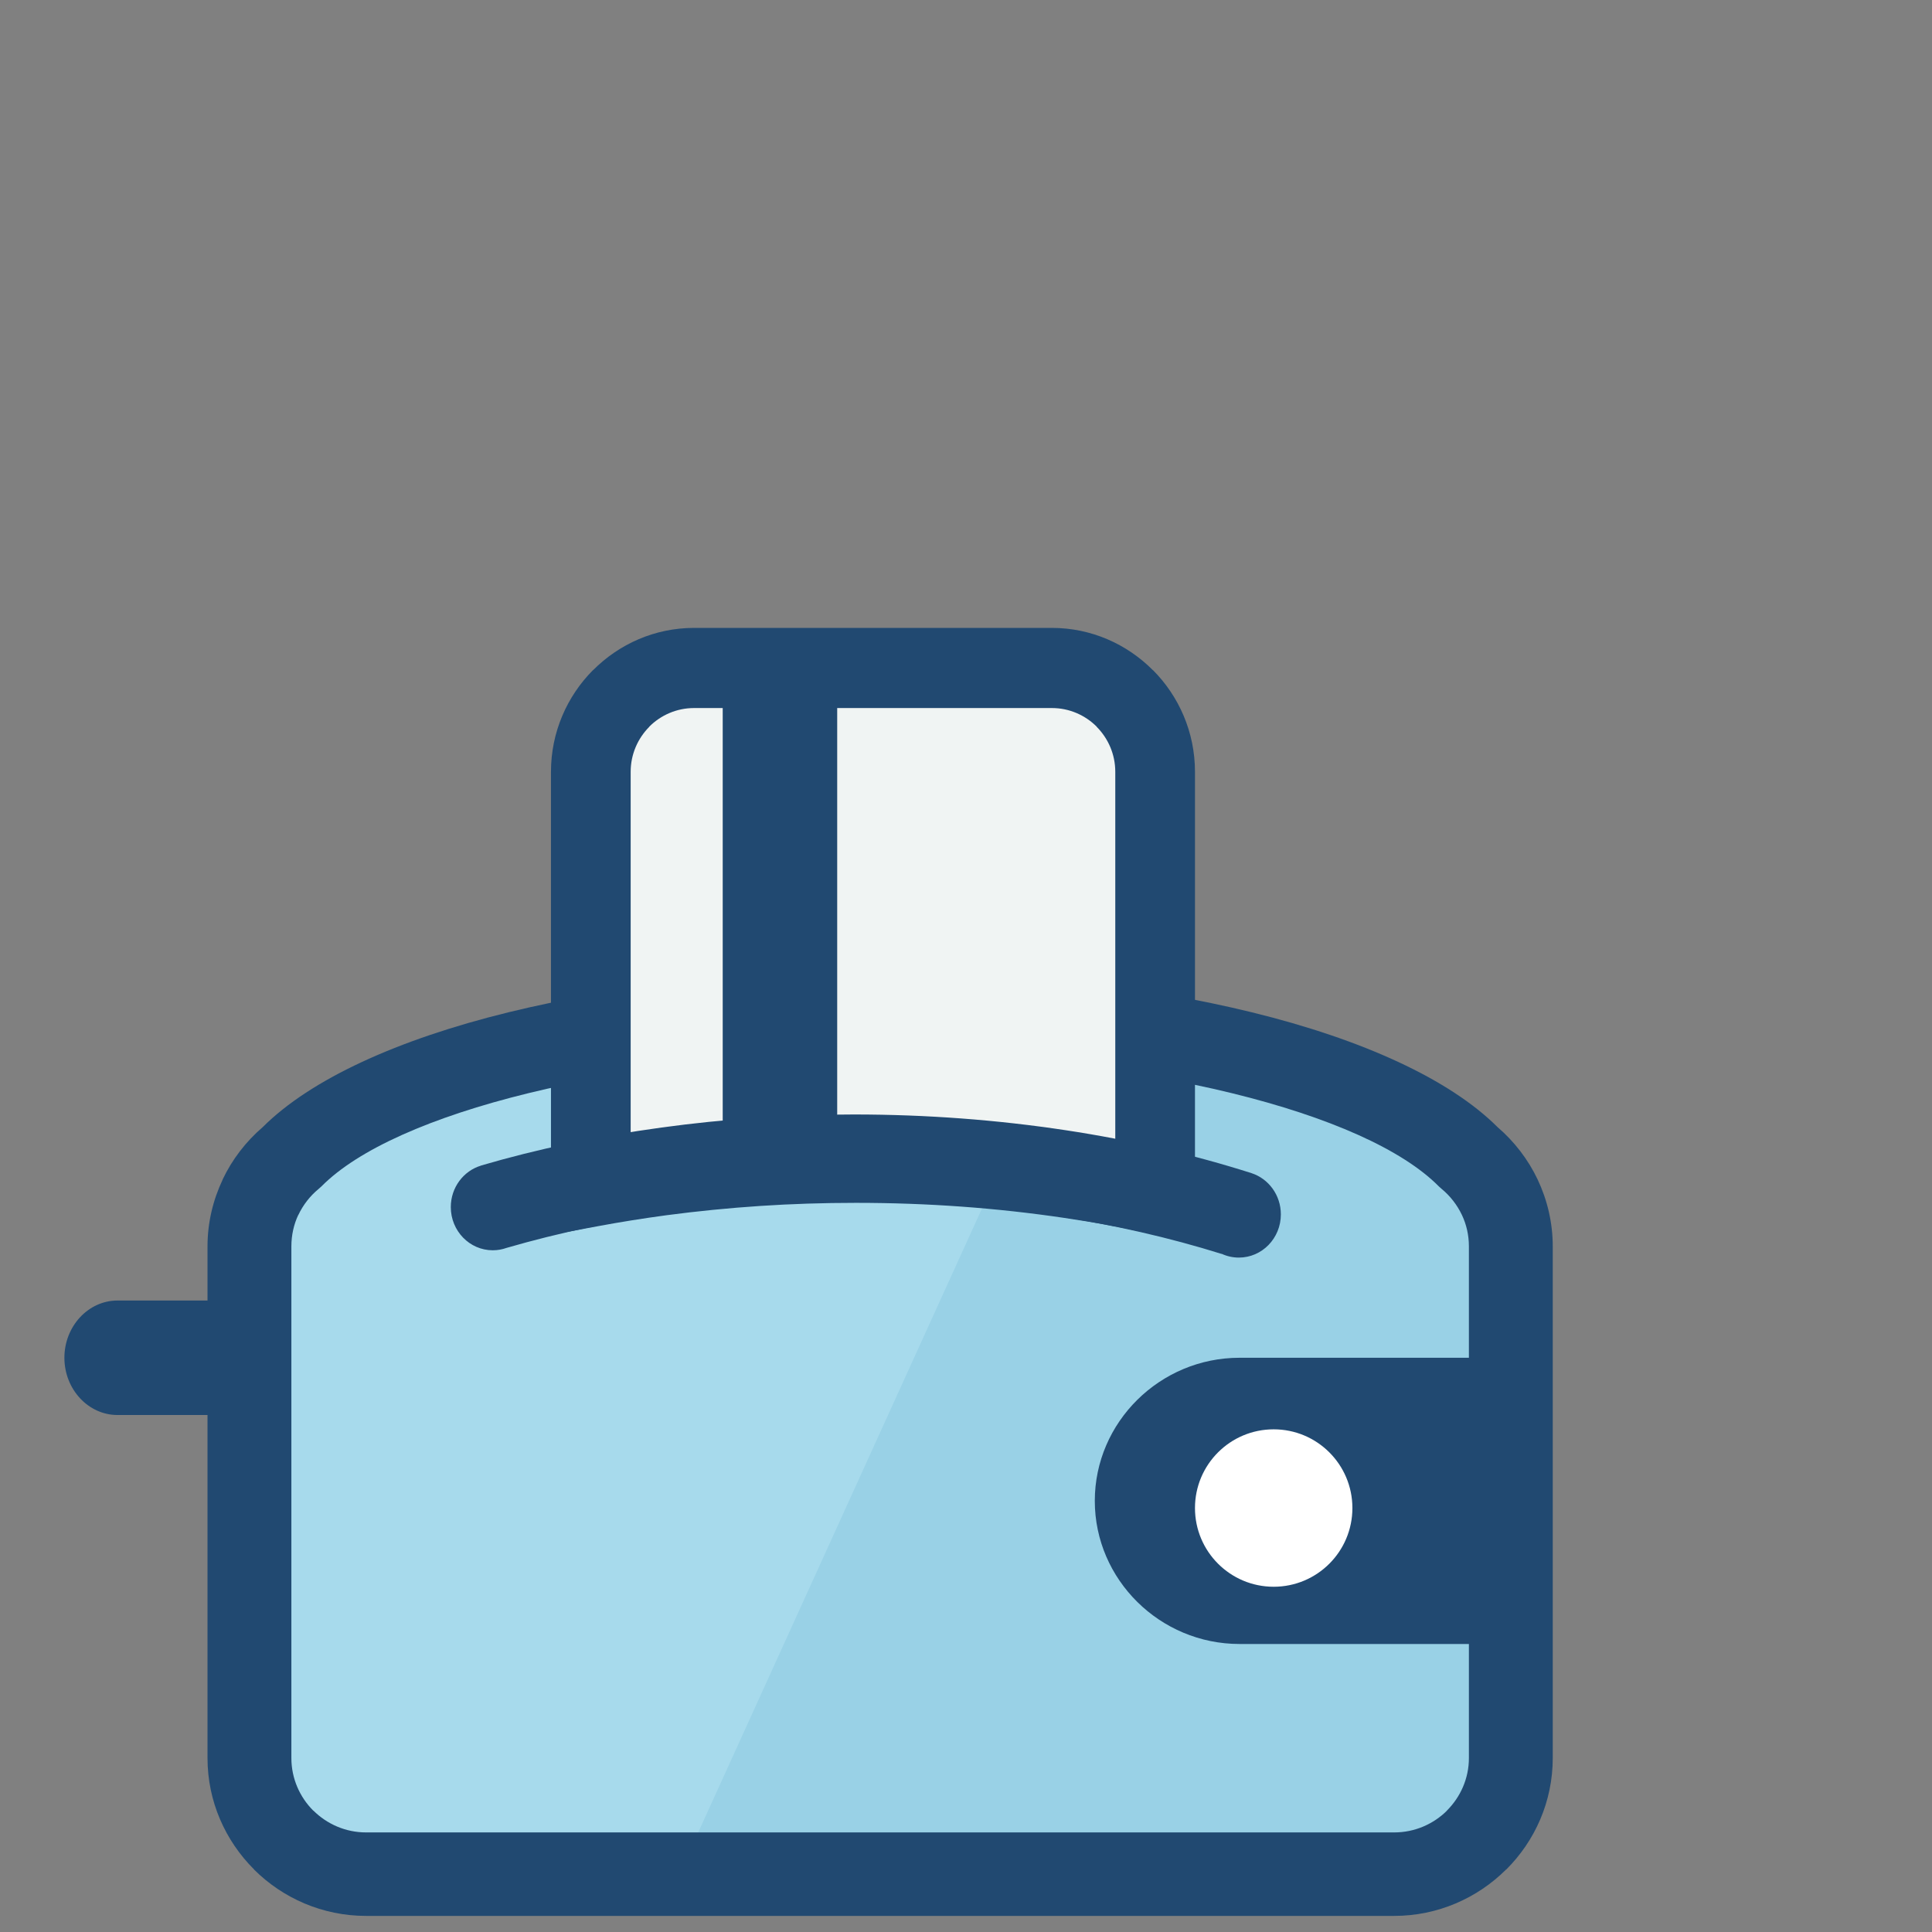 <?xml version="1.0" encoding="UTF-8" standalone="no"?>
<svg width="120px" height="120px" viewBox="0 0 120 120" version="1.1" xmlns="http://www.w3.org/2000/svg" xmlns:xlink="http://www.w3.org/1999/xlink">
    <rect x="0" y="0" width="120" height="120" fill="#808080" stroke="none"/>
    <!-- Generator: Sketch 3.8.3 (29802) - http://www.bohemiancoding.com/sketch -->
    <title>work_toast_logo120</title>
    <desc>Created with Sketch.</desc>
    <defs></defs>
    <g id="Content-real" stroke="none" stroke-width="1" fill="none" fill-rule="evenodd">
        <g id="Desktop-HD-Copy-23" transform="translate(-760, -982)">
            <g id="Group-Copy-5-+-car7-Copy-+-Imported-Layers-Copy-Copy-Copy-Copy-Copy-Copy-Copy-Copy" transform="translate(760, 1020)">
                <g id="Group-Copy-5-+-car7-Copy">
                    <g id="Group-Copy-5">
                        <g id="Rectangle-124"></g>
                        <g id="TOAST_LOGO-3-(3)" transform="translate(4, 1)">
                            <path d="M86.271,32.925 C87.868,34.247 88.889,36.236 88.889,38.45 L88.889,70.143 C88.889,74.097 85.634,77.333 81.656,77.333 L17.899,77.333 C13.921,77.333 10.667,74.098 10.667,70.143 L10.667,38.45 C10.667,36.235 11.688,34.247 13.284,32.925 C18.417,27.736 32.817,24 49.778,24 C66.739,24 81.138,27.736 86.271,32.925" id="Fill-2" fill="#A7DAEC"></path>
                            <path d="M87.13,32.366 C88.745,33.704 89.778,35.718 89.778,37.961 L89.778,70.053 C89.778,74.057 86.486,77.333 82.462,77.333 L38.222,77.333 L62.477,24 C74.062,25.31 83.234,28.423 87.13,32.366" id="Fill-3" fill="#99D1E6"></path>
                            <path d="M89.01,31.002 C90.059,31.903 90.915,33.015 91.506,34.262 C92.107,35.533 92.444,36.943 92.444,38.416 L92.444,70.197 C92.444,72.895 91.337,75.347 89.553,77.122 L89.544,77.122 C87.76,78.897 85.3,80 82.596,80 L18.737,80 C16.027,80 13.564,78.897 11.78,77.122 L11.78,77.113 C9.997,75.336 8.889,72.889 8.889,70.197 L8.889,38.416 C8.889,36.95 9.226,35.544 9.828,34.272 L9.828,34.261 C10.419,33.014 11.274,31.903 12.324,31.002 C15.282,28.049 20.677,25.566 27.584,23.875 C34.117,22.275 42.091,21.333 50.667,21.333 C59.244,21.333 67.217,22.275 73.75,23.875 C80.656,25.566 86.052,28.049 89.01,31.002 L89.01,31.002 Z M86.805,36.469 C86.507,35.841 86.079,35.29 85.56,34.86 L85.367,34.688 C83.103,32.397 78.548,30.376 72.51,28.898 C66.393,27.4 58.852,26.518 50.667,26.518 C42.483,26.518 34.941,27.4 28.824,28.898 C22.785,30.376 18.231,32.397 15.967,34.688 L15.774,34.86 C15.254,35.29 14.825,35.841 14.528,36.469 L14.524,36.466 C14.251,37.047 14.098,37.708 14.098,38.416 L14.098,70.197 C14.098,71.468 14.62,72.624 15.458,73.462 L15.463,73.457 C16.305,74.295 17.465,74.815 18.737,74.815 L82.596,74.815 C83.873,74.815 85.034,74.296 85.875,73.462 L85.871,73.457 C86.712,72.619 87.236,71.464 87.236,70.197 L87.236,38.416 C87.236,37.712 87.081,37.052 86.805,36.469 L86.805,36.469 Z" id="Fill-4" fill="#214971"></path>
                            <path d="M72.991,45.333 L90.667,45.333 L90.667,63.111 L72.991,63.111 C68.046,63.111 64,59.112 64,54.222 C64,49.334 68.046,45.333 72.991,45.333" id="Fill-5" fill="#214971"></path>
                            <path d="M75.111,49.778 C77.812,49.778 80,51.966 80,54.667 C80,57.367 77.812,59.556 75.111,59.556 C72.411,59.556 70.222,57.367 70.222,54.667 C70.222,51.966 72.411,49.778 75.111,49.778" id="Fill-6" fill="#FFFFFF"></path>
                            <path d="M3.297,41.778 L9.778,41.778 L9.778,48.889 L3.297,48.889 C1.483,48.889 0,47.29 0,45.333 C0,43.378 1.483,41.778 3.297,41.778" id="Fill-7" fill="#214971"></path>
                            <path d="M39.393,2.667 L61.941,2.667 C65.519,2.667 68.444,5.588 68.444,9.16 L68.444,35.556 C66.704,35.182 64.917,34.859 63.093,34.591 C58.784,33.958 54.254,33.618 49.59,33.618 C45.406,33.618 41.296,33.899 37.328,34.424 C35.817,34.623 34.336,34.859 32.889,35.127 L32.889,9.16 C32.889,5.588 35.815,2.667 39.393,2.667" id="Fill-8" fill="#F0F4F3"></path>
                            <path d="M39.109,0 L61.336,0 C63.775,0 65.995,1.004 67.605,2.623 L67.614,2.623 C69.223,4.241 70.222,6.477 70.222,8.936 L70.222,38.222 L67.235,37.577 C66.278,37.371 65.438,37.201 64.707,37.069 C64.001,36.941 63.136,36.8 62.114,36.648 C60.019,36.338 57.876,36.101 55.705,35.944 C53.596,35.791 51.41,35.711 49.161,35.711 C47.123,35.711 45.151,35.776 43.253,35.901 C41.243,36.034 39.286,36.23 37.392,36.481 C36.676,36.578 35.961,36.682 35.255,36.795 C34.544,36.908 33.837,37.031 33.142,37.16 L30.222,37.702 L30.222,8.936 C30.222,6.477 31.222,4.241 32.831,2.623 L32.84,2.623 C34.45,1.004 36.67,0 39.109,0 L39.109,0 Z M61.336,4.978 L39.109,4.978 C38.025,4.978 37.039,5.422 36.325,6.137 L36.33,6.142 C35.616,6.859 35.172,7.85 35.172,8.936 L35.172,31.787 C35.695,31.708 36.223,31.632 36.756,31.562 C38.811,31.289 40.877,31.08 42.944,30.944 C45.04,30.805 47.117,30.733 49.161,30.733 C51.46,30.733 53.763,30.819 56.052,30.986 C58.37,31.153 60.634,31.404 62.829,31.728 C63.53,31.832 64.345,31.968 65.272,32.134 L65.272,8.936 C65.272,7.85 64.829,6.859 64.115,6.142 L64.12,6.137 C63.406,5.422 62.419,4.978 61.336,4.978 L61.336,4.978 Z" id="Fill-9" fill="#214971"></path>
                            <path d="M25.875,33.394 C29.35,32.375 33.117,31.575 37.103,31.031 C40.965,30.504 44.966,30.222 49.04,30.222 C53.58,30.222 57.99,30.563 62.186,31.199 C66.26,31.816 70.139,32.721 73.739,33.868 L73.737,33.868 C74.792,34.212 75.556,35.227 75.556,36.428 C75.556,37.91 74.389,39.111 72.949,39.111 C72.566,39.111 72.204,39.027 71.877,38.875 L71.877,38.884 C68.649,37.873 65.146,37.069 61.431,36.507 C57.508,35.913 53.351,35.594 49.04,35.594 C45.107,35.594 41.334,35.854 37.777,36.339 C34.172,36.831 30.71,37.567 27.463,38.509 C27.195,38.605 26.907,38.657 26.607,38.657 C25.167,38.657 24,37.456 24,35.974 C24,34.753 24.791,33.724 25.876,33.398 L25.875,33.394" id="Fill-10" fill="#214971"></path>
                            <polygon id="Fill-11" fill="#214971" points="40.889 32.889 48 32.889 48 3.556 40.889 3.556"></polygon>
                        </g>
                    </g>
                </g>
            </g>
        </g>
    </g>
</svg>